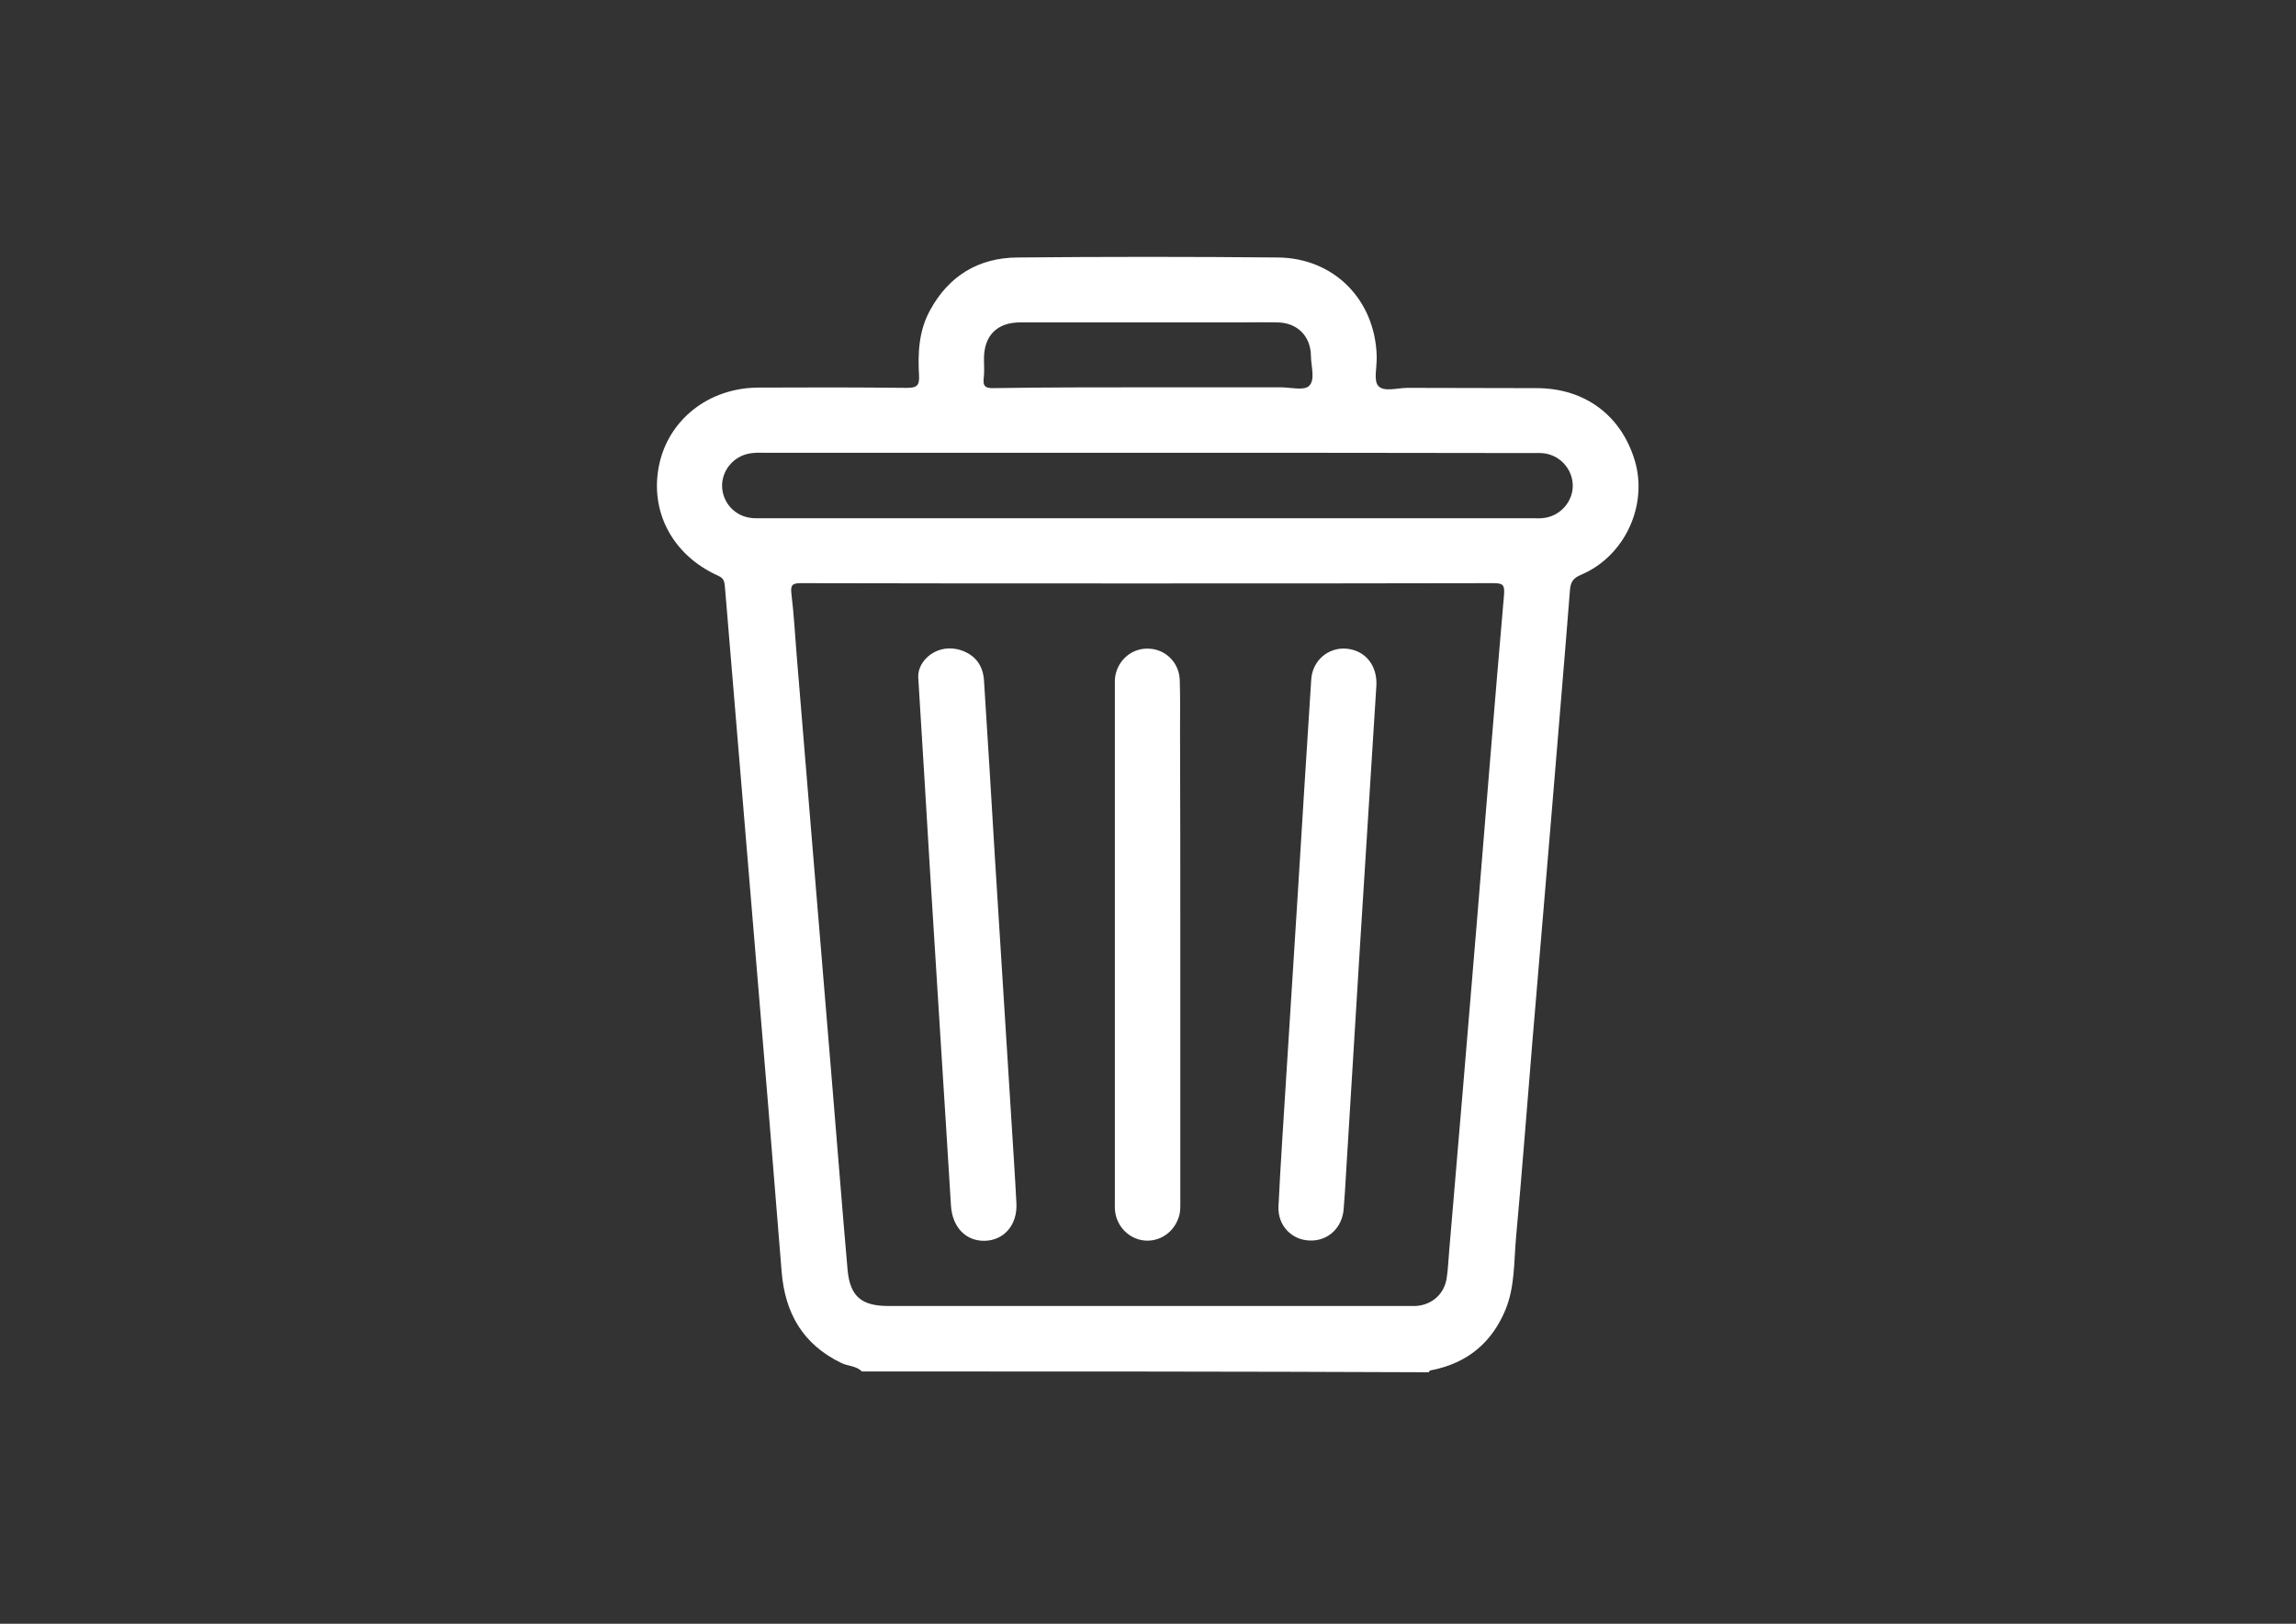 <?xml version="1.0" encoding="utf-8"?>
<!-- Generator: Adobe Illustrator 26.0.3, SVG Export Plug-In . SVG Version: 6.00 Build 0)  -->
<svg version="1.1" id="Calque_1" xmlns="http://www.w3.org/2000/svg" xmlns:xlink="http://www.w3.org/1999/xlink" x="0px" y="0px"
	 viewBox="0 0 841.9 595.3" style="enable-background:new 0 0 841.9 595.3;" xml:space="preserve">
<rect x="0" y="0" width="841.9" height="595.3" fill="#333333" stroke="none"/>
<style type="text/css">
	.st0{fill:#FFFFFF;}
</style>
<g>
	<path class="st0" d="M316,502.8c-2-2.1-5.1-1.9-7.5-3.1c-14.1-6.8-20.7-18.3-21.9-33.6c-3.2-40.1-6.5-80.3-9.9-120.4
		c-3.6-43.6-7.3-87.2-10.9-130.7c-0.2-1.8-0.4-3-2.4-3.9c-16.8-7.5-25.3-23.6-21.7-40.7c3.5-16.6,18.2-28.2,36.3-28.3
		c18.1-0.1,36.2-0.1,54.4,0.1c3.5,0,4.8-0.6,4.6-4.4c-0.5-8.3-0.1-16.5,4-24c6.9-12.7,17.8-19.3,32.1-19.4c31.8-0.3,63.7-0.3,95.5,0
		c20.5,0.2,35.5,15.4,36.2,35.9c0,0.3,0,0.5,0,0.8c0.1,3.6-1.2,8.4,0.6,10.4c2.1,2.3,7,0.7,10.7,0.7c15.9,0.1,31.7,0,47.6,0.1
		c17.5,0.1,30.7,10,35.7,26.4c5,16.5-3.6,35.2-19.6,42c-2.6,1.1-3.8,2.3-4.1,5.3c-2.2,28-4.6,55.9-6.9,83.9
		c-2.3,27.3-4.6,54.6-6.9,81.9c-2,24-3.8,48-6,71.9c-0.8,8.8-0.4,17.9-3.8,26.3c-5,12.2-14,19.7-27,22.3c-0.5,0.1-1,0.1-1.2,0.8
		C454.7,502.8,385.3,502.8,316,502.8z M420.8,213.9c-2.9,0-5.9,0-8.8,0c-39.4,0-78.9,0-118.3-0.1c-3.1,0-3.9,0.6-3.5,3.9
		c0.9,7.4,1.3,14.8,1.9,22.2c2,23.8,3.9,47.7,5.9,71.5c2.3,27.7,4.6,55.4,6.9,83.1c2,23.7,3.8,47.4,5.9,71.1
		c0.9,9.7,5.1,13.2,14.9,13.2c63.4,0,126.9,0,190.3,0c1.1,0,2.1,0,3.2,0c6-0.4,10.5-4.5,11.3-10.4c0.5-3.3,0.6-6.6,0.9-9.9
		c3.4-40,6.8-80,10.1-120c3.3-40.1,6.5-80.3,10-120.4c0.3-3.7-0.4-4.3-3.9-4.3C505.3,213.9,463,213.9,420.8,213.9z M420.7,166
		c-46.8,0-93.5,0-140.3,0c-1.5,0-2.9-0.1-4.4,0.1c-6,0.5-10.7,5.2-11.2,11.1c-0.4,5.9,3.6,11.3,9.5,12.5c1.7,0.4,3.4,0.3,5.2,0.3
		c94.2,0,188.4,0,282.6,0c1.3,0,2.7,0.1,4-0.1c5.9-0.7,10.5-5.8,10.6-11.6c0.1-6-4.4-11.3-10.5-12.1c-1.4-0.2-2.9-0.1-4.4-0.1
		C514.8,166,467.8,166,420.7,166z M420.5,142c16.4,0,32.7,0,49.1,0c3.6,0,8.5,1.3,10.4-0.5c2.4-2.3,0.7-7.3,0.7-11
		c-0.1-7.3-5-12.2-12.3-12.3c-4.8-0.1-9.6,0-14.4,0c-26.6,0-53.2,0-79.9,0c-8.5,0-13.3,4.8-13.3,13.4c0,2.4,0.2,4.8-0.1,7.2
		c-0.3,2.8,0.6,3.5,3.4,3.5C383,142,401.8,142,420.5,142z"/>
	<path class="st0" d="M504.7,251.2c-2.1,33-4.1,65-6.1,96.9c-1.7,27.7-3.4,55.5-5.1,83.2c-0.2,4-0.5,8-0.8,11.9
		c-0.5,6.9-5.7,11.8-12.3,11.6c-6.7-0.1-12-5.5-11.6-12.6c0.7-14.6,1.7-29.2,2.6-43.8c1.5-23.7,3-47.5,4.5-71.2
		c1.6-26,3.2-52,4.9-78c0.4-7,6.2-11.9,12.8-11.4C500.7,238.4,505,244,504.7,251.2z"/>
	<path class="st0" d="M336.7,248.3c-0.3-6.3,7.3-12.9,16-9.8c5,1.8,7.7,5.5,8.1,10.8c1.4,21.6,2.7,43.2,4,64.9
		c2,32.4,4.1,64.7,6.1,97.1c0.6,9.9,1.3,19.9,1.8,29.9c0.4,7.9-4.6,13.6-11.7,13.7c-6.9,0.1-11.8-5-12.3-12.9
		c-2.5-41-5.2-82-7.7-123C339.7,296.7,338.3,274.5,336.7,248.3z"/>
	<path class="st0" d="M432.8,346.3c0,31.4,0,62.7,0,94.1c0,2,0.1,3.9-0.6,5.9c-1.8,5.5-6.9,9-12.5,8.5c-5.6-0.5-10.1-5-10.8-10.6
		c-0.2-1.4-0.1-2.9-0.1-4.4c0-62.3,0-124.7,0-187c0-1.2,0-2.4,0-3.6c0.4-6.5,5.7-11.5,12-11.4c6.4,0,11.6,5,11.8,11.6
		c0.2,6.1,0.1,12.2,0.1,18.3C432.8,294,432.8,320.2,432.8,346.3z"/>
</g>
</svg>
